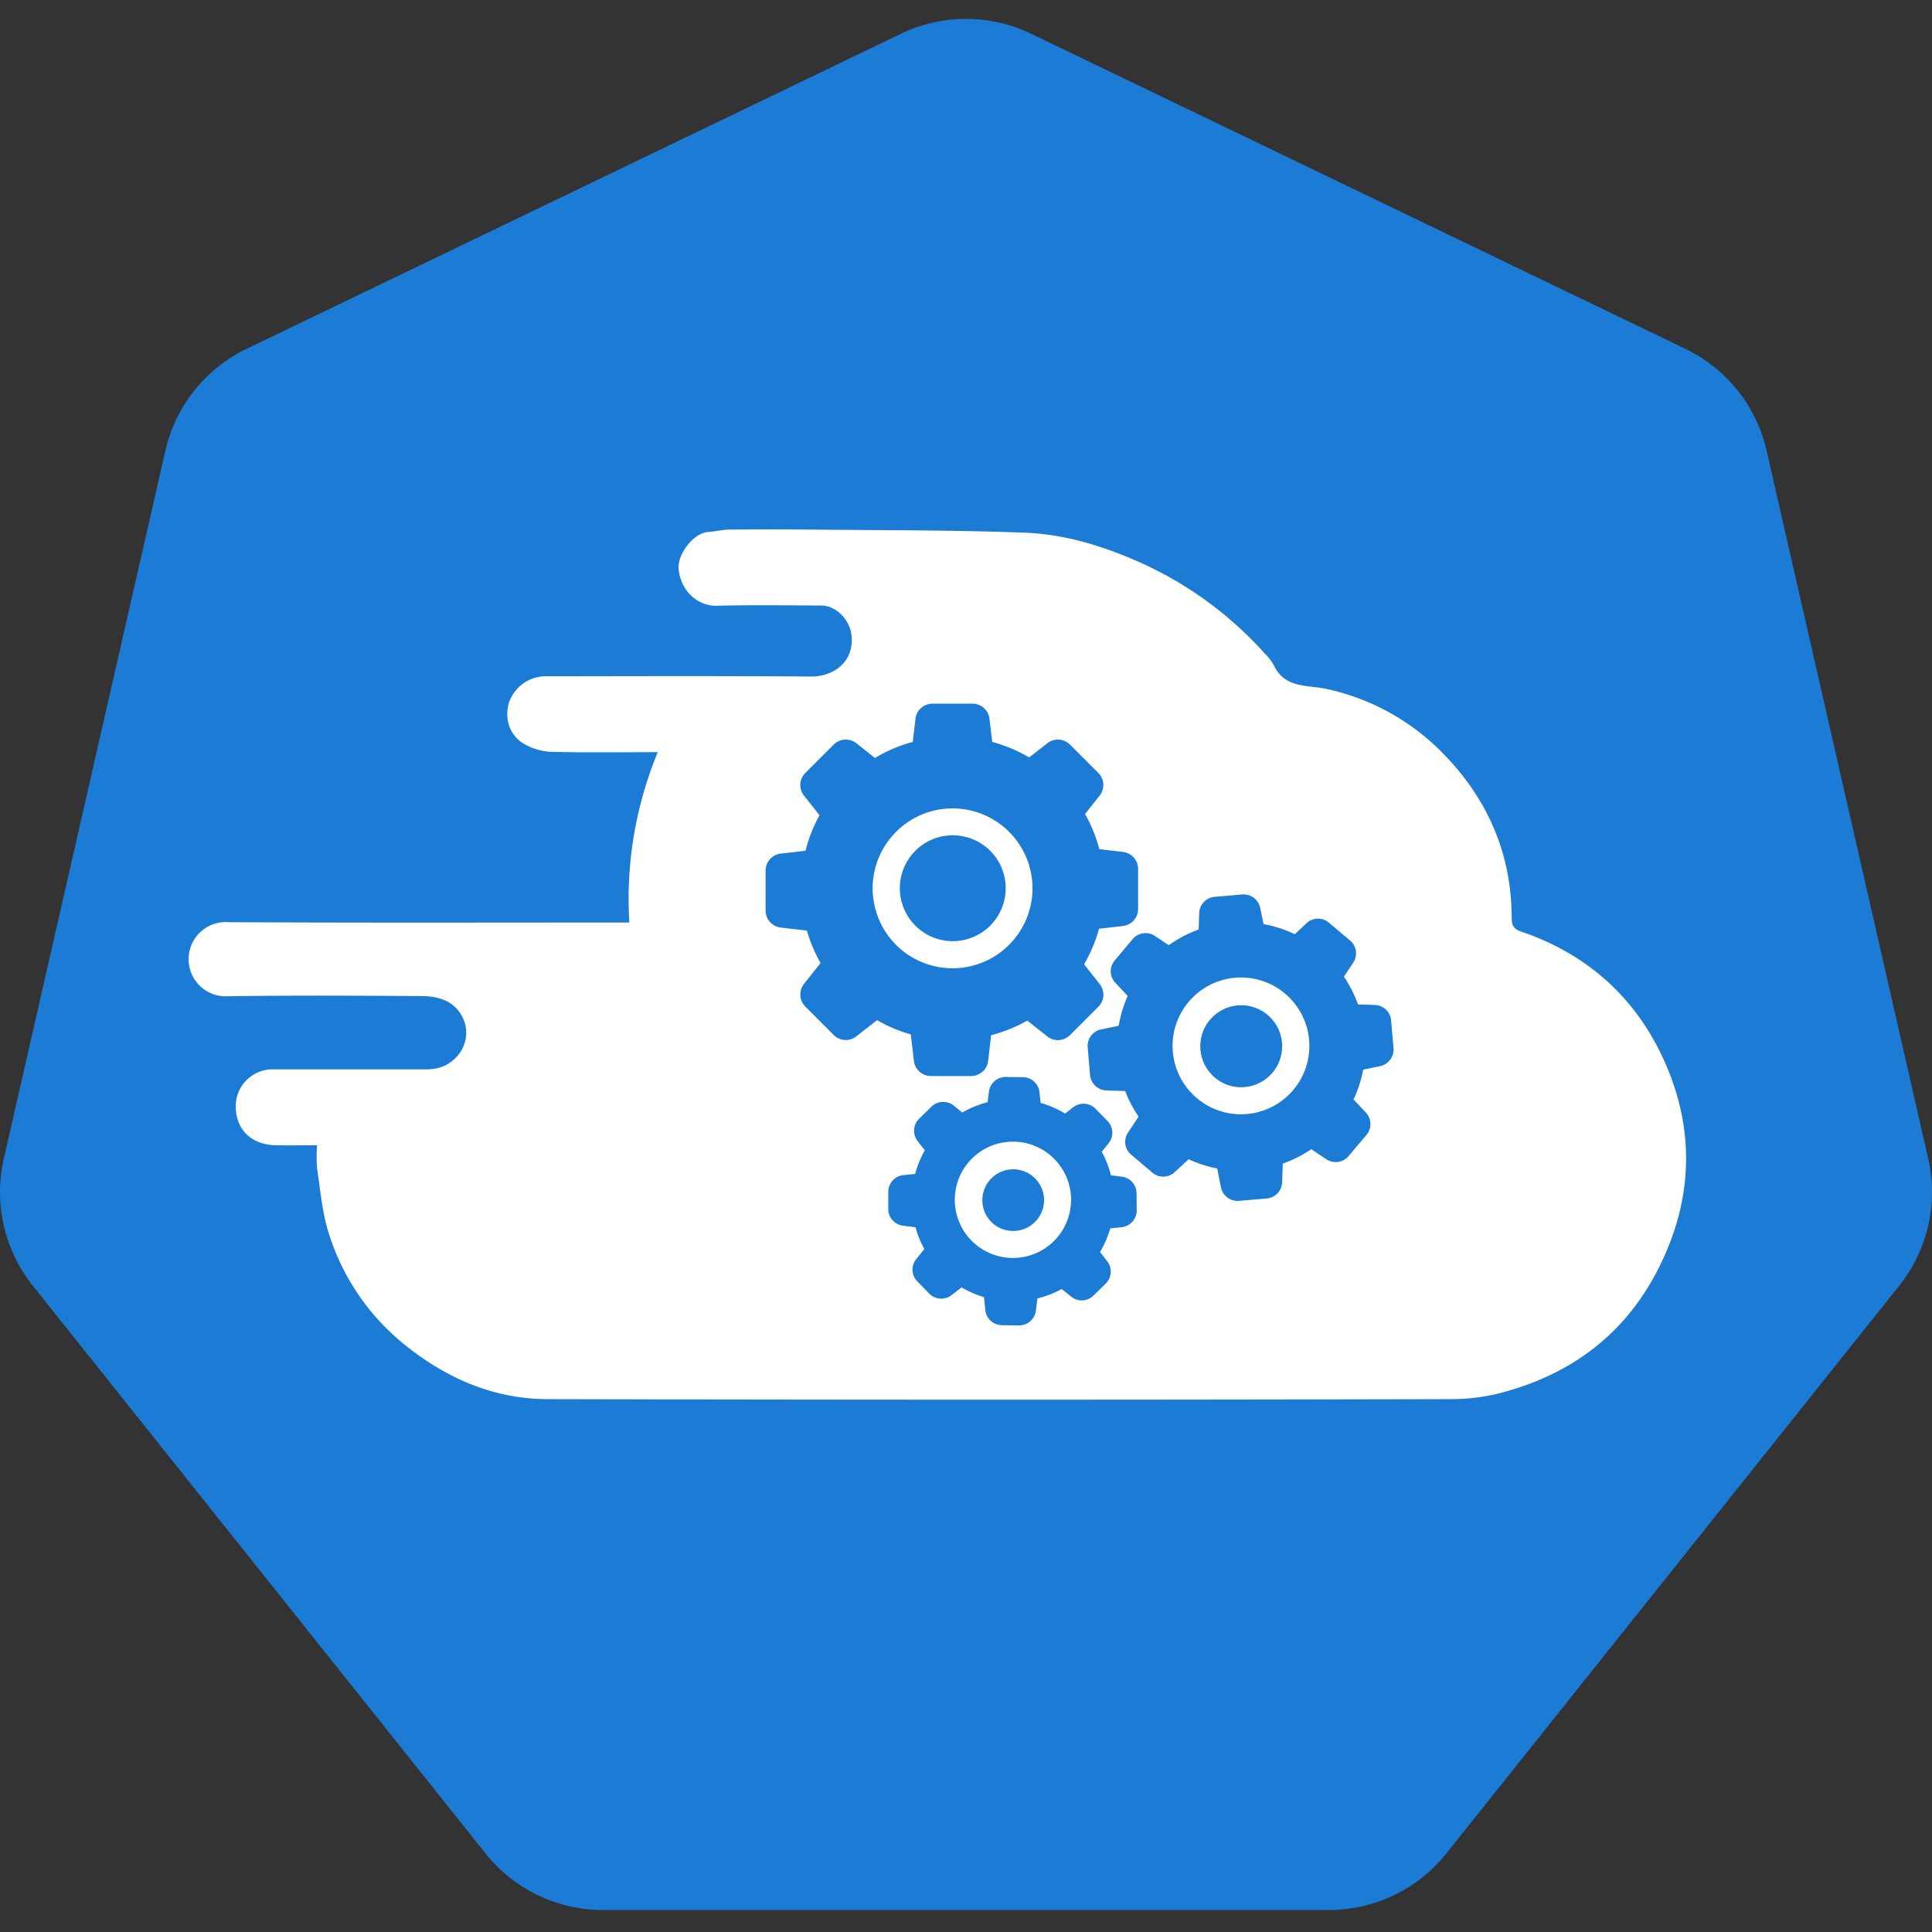 <svg id="Layer_1" data-name="Layer 1" xmlns="http://www.w3.org/2000/svg" viewBox="0 0 511 511"><rect x="0" y="0" width="511" height="511" fill="#333333" stroke="none"/><defs><style>.cls-1{fill:#1c7bd4;}.cls-2{fill:#fff;}.cls-3{fill:none;}</style></defs><title>kubed-512x512</title><path class="cls-1" d="M238.28,8.93,65.21,92.27A39.71,39.71,0,0,0,43.74,119.2L1,306.47a39.68,39.68,0,0,0,7.66,33.58L128.42,490.23a39.71,39.71,0,0,0,31,14.95H351.54a39.71,39.71,0,0,0,31-14.95L502.34,340.05A39.68,39.68,0,0,0,510,306.47L467.26,119.2a39.71,39.71,0,0,0-21.47-26.93L272.72,8.93A39.69,39.69,0,0,0,238.28,8.93Z"/><path class="cls-2" d="M439.65,279.44c-7.58-16.11-20.24-27.21-37.19-33-2.07-.71-2.62-1.59-2.63-3.61a66,66,0,0,0-.66-9.21c-1.92-13.23-8-24.55-17.17-34a61,61,0,0,0-31-17.37c-5-1.13-11.19-.07-14.07-6.27a13.91,13.91,0,0,0-2.49-3.22,98.19,98.19,0,0,0-32.91-24c-9.71-4.31-19.82-7.46-30.36-7.86-19-.73-38-.63-57-.83q-10.57-.1-21.14,0c-1.91,0-3.82.51-5.73.64-4,.28-8.26,6.08-7.81,9.91.76,6.33,5.62,9.71,10,9.6,9.24-.24,18.49-.1,27.73-.06,4,0,7.59,3.89,8,7.86.78,7.38-5.13,11-10.83,10.92-23.45-.19-46.9-.09-70.35-.07a10.3,10.3,0,0,0-9.45,7.06c-1.22,4.29.25,8.72,4.19,10.92a15.7,15.7,0,0,0,6.95,2c9.3.23,18.62.09,28.25.09A101.34,101.34,0,0,0,166.46,244h-3.75c-34.08,0-68.16.1-102.24-.09a9.82,9.82,0,1,0-.14,19.59c17-.25,34-.15,51-.05,4.71,0,9.1,1.28,11.23,6.1,2.68,6.06-2,13.29-9.5,13.28q-20.45,0-40.9,0a9.75,9.75,0,0,0-9.81,9.64c0,6.25,4,10.25,10.51,10.44,3.55.09,7.1,0,11,0a42.79,42.79,0,0,0,0,6.13c.9,5.81,1.35,11.79,3.15,17.33a61.33,61.33,0,0,0,20.34,29.56c11,8.77,23.42,14.1,37.43,14.13q119.57.3,239.14,0A52.06,52.06,0,0,0,397,368.4c19.37-5.11,33.87-16.35,42.53-34.7C448.1,315.61,448.06,297.32,439.65,279.44Zm-213.14-5.35a4.5,4.5,0,0,1-6-.34L213,266.23a4.52,4.52,0,0,1-.34-6l4.37-5.51a40.32,40.32,0,0,1-3.62-8.59l-6.91-.8a4.51,4.51,0,0,1-4-4.47V230.24a4.51,4.51,0,0,1,4-4.47l6.56-.75a38.34,38.34,0,0,1,3.7-9.39l-4.1-5.18a4.51,4.51,0,0,1,.34-6l7.52-7.52a4.53,4.53,0,0,1,6-.34l4.9,3.89a39.26,39.26,0,0,1,10-4.25l.71-6.11a4.51,4.51,0,0,1,4.47-4h10.64a4.5,4.5,0,0,1,4.47,4l.72,6.11a40,40,0,0,1,9.78,4.1L277,196.6a4.51,4.51,0,0,1,6,.34l7.5,7.5a4.53,4.53,0,0,1,.34,6l-3.85,4.86a39.65,39.65,0,0,1,3.78,9.3l6.25.73a4.52,4.52,0,0,1,4,4.48v10.63a4.52,4.52,0,0,1-4,4.48l-6.34.73a39.58,39.58,0,0,1-3.94,9.4l4.11,5.22a4.5,4.5,0,0,1-.33,6l-7.52,7.52a4.53,4.53,0,0,1-6,.34l-5.29-4.19a40.18,40.18,0,0,1-9.57,3.87l-.78,6.79a4.52,4.52,0,0,1-4.48,4H246.2a4.52,4.52,0,0,1-4.48-4l-.82-7a39.79,39.79,0,0,1-8.92-3.78Zm74.14,46.11a4.46,4.46,0,0,1-4,4.39l-3,.3a25.6,25.6,0,0,1-2.71,6.24l1.91,2.47a4.46,4.46,0,0,1-.41,5.92l-3.23,3.15a4.43,4.43,0,0,1-5.91.27l-2.5-2a26.89,26.89,0,0,1-6.41,2.49l-.41,3.24a4.45,4.45,0,0,1-4.47,3.89l-4.51-.06a4.45,4.45,0,0,1-4.39-4l-.35-3.42a25.93,25.93,0,0,1-5.92-2.58l-2.65,2.05a4.46,4.46,0,0,1-5.92-.41l-3.15-3.23a4.43,4.43,0,0,1-.27-5.91l2.14-2.64a25.35,25.35,0,0,1-2.35-5.76l-3.32-.42a4.44,4.44,0,0,1-3.88-4.47l0-4.51a4.46,4.46,0,0,1,4-4.39l3.12-.32a25.85,25.85,0,0,1,2.55-6.23l-1.91-2.46a4.46,4.46,0,0,1,.41-5.92l3.24-3.17a4.46,4.46,0,0,1,5.92-.27l2.23,1.82a26.6,26.6,0,0,1,6.72-2.74l.35-2.78a4.45,4.45,0,0,1,4.47-3.89l4.51.06a4.45,4.45,0,0,1,4.39,4l.28,2.8a26.3,26.3,0,0,1,6.49,2.81l2.15-1.66a4.46,4.46,0,0,1,5.92.41l3.15,3.23a4.44,4.44,0,0,1,.27,5.91l-1.8,2.21a26.79,26.79,0,0,1,2.44,6.24l2.89.37a4.44,4.44,0,0,1,3.88,4.48ZM365,282l-4.45.91A31.91,31.91,0,0,1,358,290.8l3.26,3.46a4.45,4.45,0,0,1,.16,5.92l-4.74,5.61a4.46,4.46,0,0,1-5.86.84l-4-2.68a33.21,33.21,0,0,1-7.54,3.82l-.16,4.91A4.47,4.47,0,0,1,335,317l-7.32.62a4.47,4.47,0,0,1-4.74-3.56l-1-5a32,32,0,0,1-7.54-2.45L310.72,310a4.44,4.44,0,0,1-5.92.16l-5.61-4.74a4.44,4.44,0,0,1-.84-5.86l2.8-4.22a32.38,32.38,0,0,1-3.55-6.77l-5-.16a4.47,4.47,0,0,1-4.29-4.08l-.63-7.32a4.49,4.49,0,0,1,3.57-4.74l4.63-.95a33.74,33.74,0,0,1,2.39-7.91L295,259.94a4.42,4.42,0,0,1-.16-5.91l4.74-5.65a4.46,4.46,0,0,1,5.86-.84l3.7,2.46a32.57,32.57,0,0,1,7.9-4.15l.14-4.35a4.46,4.46,0,0,1,4.08-4.29l7.32-.63a4.49,4.49,0,0,1,4.74,3.57l.88,4.27a31.94,31.94,0,0,1,8.26,2.68l3.1-2.91a4.45,4.45,0,0,1,5.92-.16l5.61,4.74a4.42,4.42,0,0,1,.8,5.88l-2.44,3.67a32.52,32.52,0,0,1,3.73,7.34l4.47.15a4.45,4.45,0,0,1,4.29,4.08l.63,7.32A4.5,4.5,0,0,1,365,282Z"/><path class="cls-3" d="M241.72,280.58a4.52,4.52,0,0,0,4.48,4h10.63a4.52,4.52,0,0,0,4.48-4l.78-6.79a40.18,40.18,0,0,0,9.57-3.87l5.29,4.19a4.53,4.53,0,0,0,6-.34l7.52-7.52a4.5,4.5,0,0,0,.33-6L286.68,255a39.58,39.58,0,0,0,3.94-9.4l6.34-.73a4.52,4.52,0,0,0,4-4.48V229.8a4.52,4.52,0,0,0-4-4.48l-6.25-.73a39.65,39.65,0,0,0-3.78-9.3l3.85-4.86a4.53,4.53,0,0,0-.34-6l-7.5-7.5a4.51,4.51,0,0,0-6-.34l-4.72,3.74a40,40,0,0,0-9.78-4.1l-.72-6.11a4.5,4.5,0,0,0-4.47-4H246.62a4.51,4.51,0,0,0-4.47,4l-.71,6.11a39.26,39.26,0,0,0-10,4.25l-4.9-3.89a4.53,4.53,0,0,0-6,.34L213,204.46a4.51,4.51,0,0,0-.34,6l4.1,5.18a38.34,38.34,0,0,0-3.7,9.39l-6.56.75a4.51,4.51,0,0,0-4,4.47v10.64a4.51,4.51,0,0,0,4,4.47l6.91.8a40.32,40.32,0,0,0,3.62,8.59l-4.37,5.51a4.52,4.52,0,0,0,.34,6l7.52,7.52a4.5,4.5,0,0,0,6,.34l5.47-4.33a39.79,39.79,0,0,0,8.92,3.78Z"/><path class="cls-2" d="M252,256.1A21.14,21.14,0,1,1,273.09,235,21.16,21.16,0,0,1,252,256.1Zm0-35.17a14,14,0,1,0,14,14A14,14,0,0,0,252,220.93Z"/><path class="cls-3" d="M363.67,265.81l-4.47-.15a32.52,32.52,0,0,0-3.73-7.34l2.44-3.67a4.42,4.42,0,0,0-.8-5.88L351.5,244a4.45,4.45,0,0,0-5.92.16l-3.1,2.91a31.94,31.94,0,0,0-8.26-2.68l-.88-4.27a4.49,4.49,0,0,0-4.74-3.57l-7.32.63a4.46,4.46,0,0,0-4.08,4.29l-.14,4.35a32.57,32.57,0,0,0-7.9,4.15l-3.7-2.46a4.46,4.46,0,0,0-5.86.84L294.86,254a4.42,4.42,0,0,0,.16,5.91l3.24,3.46a33.74,33.74,0,0,0-2.39,7.91l-4.63.95a4.49,4.49,0,0,0-3.57,4.74l.63,7.32a4.47,4.47,0,0,0,4.29,4.08l5,.16a32.38,32.38,0,0,0,3.55,6.77l-2.8,4.22a4.44,4.44,0,0,0,.84,5.86l5.61,4.74a4.44,4.44,0,0,0,5.92-.16l3.66-3.43a32,32,0,0,0,7.54,2.45l1,5a4.47,4.47,0,0,0,4.74,3.56L335,317a4.47,4.47,0,0,0,4.08-4.3l.16-4.91a33.21,33.21,0,0,0,7.54-3.82l4,2.68a4.46,4.46,0,0,0,5.86-.84l4.74-5.61a4.45,4.45,0,0,0-.16-5.92L358,290.8a31.91,31.91,0,0,0,2.57-7.94L365,282a4.5,4.5,0,0,0,3.57-4.74l-.63-7.32A4.45,4.45,0,0,0,363.67,265.81Z"/><path class="cls-2" d="M328.26,294.72a18.09,18.09,0,1,1,1.56-.07h0C329.3,294.69,328.78,294.72,328.26,294.72Zm.07-28.8c-.31,0-.62,0-.94,0A10.84,10.84,0,0,0,321.31,285a10.64,10.64,0,0,0,7.9,2.52h0a10.84,10.84,0,0,0-.89-21.64Z"/><path class="cls-3" d="M296.82,311.22l-2.89-.37a26.79,26.79,0,0,0-2.44-6.24l1.8-2.21a4.44,4.44,0,0,0-.27-5.91l-3.15-3.23a4.46,4.46,0,0,0-5.92-.41l-2.15,1.66a26.3,26.3,0,0,0-6.49-2.81l-.28-2.8a4.45,4.45,0,0,0-4.39-4l-4.51-.06a4.45,4.45,0,0,0-4.47,3.89l-.35,2.78a26.6,26.6,0,0,0-6.72,2.74l-2.23-1.82a4.46,4.46,0,0,0-5.92.27l-3.24,3.17a4.46,4.46,0,0,0-.41,5.92l1.91,2.46a25.85,25.85,0,0,0-2.55,6.23l-3.12.32a4.46,4.46,0,0,0-4,4.39l0,4.51a4.44,4.44,0,0,0,3.88,4.47l3.32.42a25.35,25.35,0,0,0,2.35,5.76L242.4,333a4.43,4.43,0,0,0,.27,5.91l3.15,3.23a4.46,4.46,0,0,0,5.92.41l2.65-2.05a25.93,25.93,0,0,0,5.92,2.58l.35,3.42a4.45,4.45,0,0,0,4.39,4l4.51.06a4.45,4.45,0,0,0,4.47-3.89l.41-3.24a26.89,26.89,0,0,0,6.41-2.49l2.5,2a4.43,4.43,0,0,0,5.91-.27l3.23-3.15a4.46,4.46,0,0,0,.41-5.92L291,331.13a25.6,25.6,0,0,0,2.71-6.24l3-.3a4.46,4.46,0,0,0,4-4.39l.05-4.5A4.44,4.44,0,0,0,296.82,311.22Z"/><path class="cls-2" d="M268,332.72h-.17a15.38,15.38,0,1,1,.17,0Zm0-23.45a8.17,8.17,0,0,0-5.85,13.88,8.18,8.18,0,0,0,14-5.6,8.18,8.18,0,0,0-8.07-8.28Z"/></svg>